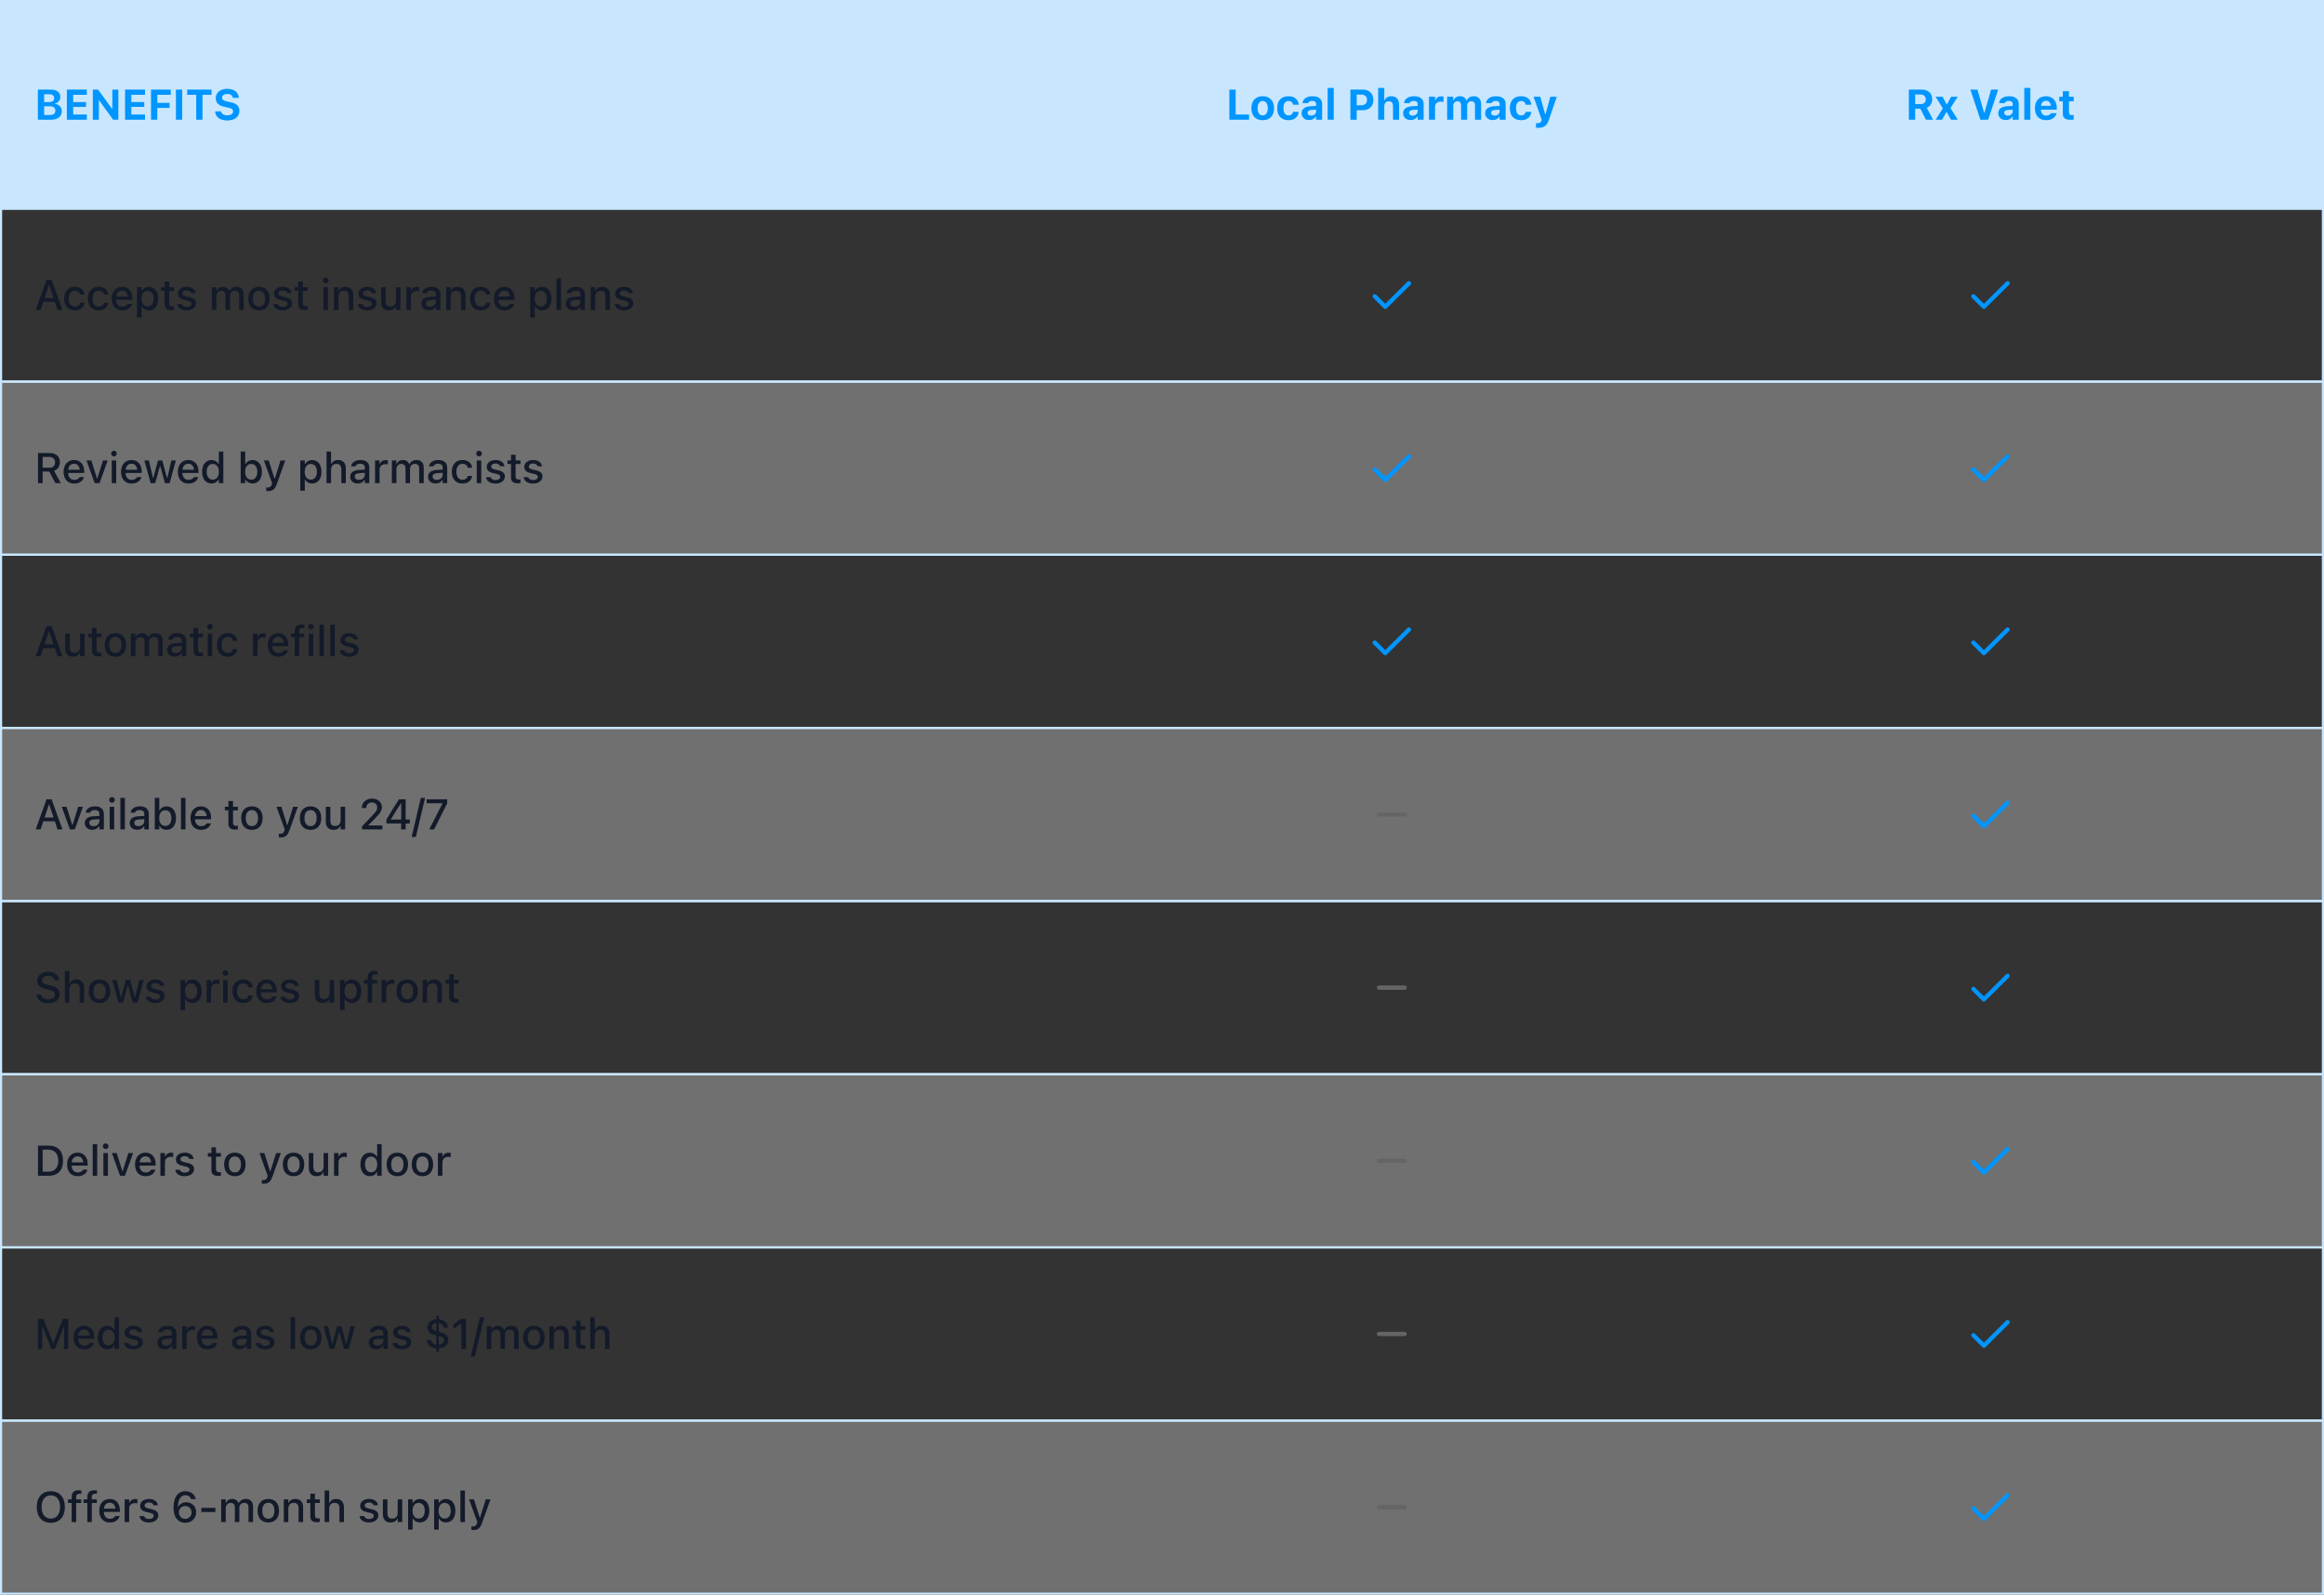 <svg width="1087" height="746" viewBox="0 0 1087 746" fill="none" xmlns="http://www.w3.org/2000/svg">
<rect x="0" y="0" width="1087" height="746" fill="#333333" stroke="none"/>
<mask id="path-1-inside-1_1_180" fill="white">
<path d="M0 0H1087V98H0V0Z"/>
</mask>
<path d="M0 0H1087V98H0V0Z" fill="#C8E7FF"/>
<path d="M17.709 56H24.037C27.045 56 28.91 54.447 28.91 51.977V51.957C28.91 50.15 27.553 48.754 25.688 48.607V48.432C27.133 48.217 28.236 46.918 28.236 45.434V45.414C28.236 43.246 26.605 41.908 23.871 41.908H17.709V56ZM23.119 44.096C24.525 44.096 25.336 44.779 25.336 45.922V45.941C25.336 47.103 24.467 47.768 22.875 47.768H20.658V44.096H23.119ZM23.217 49.711C24.955 49.711 25.902 50.414 25.902 51.723V51.742C25.902 53.08 24.984 53.803 23.285 53.803H20.658V49.711H23.217ZM31.276 56H40.612V53.568H34.225V50.004H40.251V47.738H34.225V44.34H40.612V41.908H31.276V56ZM43.418 56H46.24V46.986H46.396L52.919 56H55.361V41.908H52.539V50.883H52.382L45.879 41.908H43.418V56ZM58.489 56H67.825V53.568H61.438V50.004H67.463V47.738H61.438V44.34H67.825V41.908H58.489V56ZM70.63 56H73.579V50.453H79.312V48.119H73.579V44.34H79.859V41.908H70.63V56ZM82.283 56H85.232V41.908H82.283V56ZM91.768 56H94.718V44.34H98.946V41.908H87.54V44.34H91.768V56ZM106.293 56.361C109.808 56.361 111.976 54.594 111.976 51.801V51.791C111.976 49.594 110.677 48.402 107.699 47.787L106.205 47.484C104.545 47.143 103.861 46.596 103.861 45.678V45.668C103.861 44.613 104.828 43.949 106.283 43.94C107.767 43.94 108.744 44.643 108.91 45.648L108.929 45.766H111.703L111.693 45.639C111.507 43.285 109.574 41.547 106.283 41.547C103.158 41.547 100.912 43.275 100.912 45.893V45.902C100.912 48.041 102.171 49.408 105.101 50.004L106.586 50.307C108.334 50.668 109.027 51.185 109.027 52.113V52.123C109.027 53.207 107.943 53.959 106.371 53.959C104.72 53.959 103.578 53.246 103.47 52.191L103.461 52.094H100.619L100.629 52.25C100.795 54.75 102.923 56.361 106.293 56.361Z" fill="#0095FF"/>
<path d="M575.001 56H584.22V53.568H577.95V41.908H575.001V56ZM590.599 56.225C593.91 56.225 595.902 54.135 595.902 50.629V50.609C595.902 47.133 593.88 45.014 590.599 45.014C587.318 45.014 585.296 47.143 585.296 50.609V50.629C585.296 54.125 587.289 56.225 590.599 56.225ZM590.599 53.988C589.076 53.988 588.216 52.748 588.216 50.629V50.609C588.216 48.51 589.086 47.25 590.599 47.25C592.103 47.25 592.982 48.51 592.982 50.609V50.629C592.982 52.748 592.113 53.988 590.599 53.988ZM602.662 56.225C605.465 56.225 607.145 54.721 607.438 52.377L607.448 52.318H604.811L604.791 52.357C604.537 53.432 603.844 53.988 602.672 53.988C601.149 53.988 600.299 52.787 600.299 50.609V50.59C600.299 48.441 601.139 47.25 602.672 47.25C603.893 47.25 604.606 47.934 604.791 48.978L604.801 48.998H607.457V48.969C607.204 46.566 605.514 45.014 602.662 45.014C599.293 45.014 597.399 47.055 597.399 50.59V50.609C597.399 54.184 599.303 56.225 602.662 56.225ZM612.314 56.166C613.72 56.166 614.853 55.57 615.4 54.574H615.575V56H618.388V48.656C618.388 46.361 616.777 45.014 613.925 45.014C611.22 45.014 609.443 46.264 609.218 48.148L609.208 48.236H611.845L611.864 48.197C612.089 47.562 612.743 47.201 613.769 47.201C614.941 47.201 615.575 47.728 615.575 48.656V49.545L612.978 49.701C610.302 49.857 608.808 50.99 608.808 52.924V52.943C608.808 54.897 610.263 56.166 612.314 56.166ZM611.591 52.768V52.748C611.591 51.967 612.187 51.508 613.407 51.43L615.575 51.293V52.084C615.575 53.217 614.589 54.086 613.271 54.086C612.284 54.086 611.591 53.588 611.591 52.768ZM620.979 56H623.83V41.137H620.979V56ZM631.619 56H634.568V51.557H637.429C640.398 51.557 642.38 49.643 642.38 46.742V46.723C642.38 43.822 640.398 41.908 637.429 41.908H631.619V56ZM636.707 44.242C638.396 44.242 639.392 45.131 639.392 46.732V46.752C639.392 48.353 638.396 49.252 636.707 49.252H634.568V44.242H636.707ZM644.61 56H647.461V49.779C647.461 48.324 648.262 47.377 649.58 47.377C650.928 47.377 651.553 48.178 651.553 49.691V56H654.405V49.047C654.405 46.478 653.116 45.014 650.723 45.014C649.19 45.014 648.125 45.746 647.637 46.908H647.461V41.137H644.61V56ZM659.798 56.166C661.204 56.166 662.337 55.57 662.884 54.574H663.06V56H665.872V48.656C665.872 46.361 664.261 45.014 661.409 45.014C658.704 45.014 656.927 46.264 656.702 48.148L656.693 48.236H659.329L659.349 48.197C659.573 47.562 660.228 47.201 661.253 47.201C662.425 47.201 663.06 47.728 663.06 48.656V49.545L660.462 49.701C657.786 49.857 656.292 50.99 656.292 52.924V52.943C656.292 54.897 657.747 56.166 659.798 56.166ZM659.075 52.768V52.748C659.075 51.967 659.671 51.508 660.892 51.43L663.06 51.293V52.084C663.06 53.217 662.073 54.086 660.755 54.086C659.769 54.086 659.075 53.588 659.075 52.768ZM668.365 56H671.217V49.984C671.217 48.461 672.242 47.533 673.863 47.533C674.303 47.533 674.742 47.602 675.172 47.699V45.209C674.889 45.131 674.488 45.072 674.107 45.072C672.711 45.072 671.734 45.756 671.393 46.918H671.217V45.248H668.365V56ZM676.874 56H679.725V49.516C679.725 48.285 680.507 47.377 681.62 47.377C682.733 47.377 683.387 48.051 683.387 49.203V56H686.239V49.389C686.239 48.227 686.981 47.377 688.134 47.377C689.325 47.377 689.911 48.031 689.911 49.33V56H692.762V48.617C692.762 46.4 691.425 45.014 689.286 45.014C687.782 45.014 686.532 45.805 686.044 46.996H685.868C685.429 45.756 684.345 45.014 682.88 45.014C681.473 45.014 680.36 45.717 679.901 46.928H679.725V45.248H676.874V56ZM698.156 56.166C699.562 56.166 700.695 55.57 701.242 54.574H701.418V56H704.23V48.656C704.23 46.361 702.619 45.014 699.767 45.014C697.062 45.014 695.285 46.264 695.06 48.148L695.05 48.236H697.687L697.707 48.197C697.931 47.562 698.586 47.201 699.611 47.201C700.783 47.201 701.418 47.728 701.418 48.656V49.545L698.82 49.701C696.144 49.857 694.65 50.99 694.65 52.924V52.943C694.65 54.897 696.105 56.166 698.156 56.166ZM697.433 52.768V52.748C697.433 51.967 698.029 51.508 699.25 51.43L701.418 51.293V52.084C701.418 53.217 700.431 54.086 699.113 54.086C698.127 54.086 697.433 53.588 697.433 52.768ZM711.459 56.225C714.262 56.225 715.942 54.721 716.235 52.377L716.245 52.318H713.608L713.588 52.357C713.334 53.432 712.641 53.988 711.469 53.988C709.946 53.988 709.096 52.787 709.096 50.609V50.59C709.096 48.441 709.936 47.25 711.469 47.25C712.69 47.25 713.403 47.934 713.588 48.978L713.598 48.998H716.254V48.969C716 46.566 714.311 45.014 711.459 45.014C708.09 45.014 706.196 47.055 706.196 50.59V50.609C706.196 54.184 708.1 56.225 711.459 56.225ZM719.46 59.789C722.116 59.789 723.532 58.832 724.489 55.99L728.152 45.248H725.144L722.888 53.393H722.693L720.437 45.248H717.302L721.081 56L720.984 56.41C720.779 57.25 720.193 57.641 719.177 57.641C718.913 57.641 718.63 57.631 718.435 57.611V59.76C718.767 59.779 719.128 59.789 719.46 59.789Z" fill="#0095FF"/>
<path d="M892.831 56H895.78V50.844H898.193L900.82 56H904.159L901.191 50.404C902.802 49.77 903.739 48.217 903.739 46.41V46.391C903.739 43.617 901.904 41.908 898.7 41.908H892.831V56ZM895.78 48.695V44.213H898.339C899.814 44.213 900.722 45.092 900.722 46.449V46.469C900.722 47.855 899.853 48.695 898.378 48.695H895.78ZM905.354 56H908.361L910.363 52.445H910.539L912.551 56H915.705L912.297 50.56L915.686 45.248H912.58L910.676 48.812H910.5L908.596 45.248H905.324L908.723 50.678L905.354 56ZM926.287 56H929.92L934.617 41.908H931.296L928.191 52.719H928.015L924.9 41.908H921.589L926.287 56ZM938.145 56.166C939.551 56.166 940.684 55.57 941.231 54.574H941.407V56H944.219V48.656C944.219 46.361 942.608 45.014 939.756 45.014C937.051 45.014 935.274 46.264 935.049 48.148L935.039 48.236H937.676L937.696 48.197C937.92 47.562 938.575 47.201 939.6 47.201C940.772 47.201 941.407 47.728 941.407 48.656V49.545L938.809 49.701C936.133 49.857 934.639 50.99 934.639 52.924V52.943C934.639 54.897 936.094 56.166 938.145 56.166ZM937.422 52.768V52.748C937.422 51.967 938.018 51.508 939.239 51.43L941.407 51.293V52.084C941.407 53.217 940.42 54.086 939.102 54.086C938.116 54.086 937.422 53.588 937.422 52.768ZM946.81 56H949.661V41.137H946.81V56ZM957.037 56.225C960.182 56.225 961.568 54.408 961.9 53.06L961.92 52.963H959.264L959.234 53.022C959.039 53.432 958.346 54.096 957.096 54.096C955.582 54.096 954.635 53.07 954.605 51.303H962.008V50.414C962.008 47.162 960.055 45.014 956.92 45.014C953.785 45.014 951.783 47.211 951.783 50.629V50.639C951.783 54.086 953.766 56.225 957.037 56.225ZM956.969 47.152C958.209 47.152 959.098 47.953 959.273 49.516H954.635C954.811 47.992 955.729 47.152 956.969 47.152ZM968.505 56.039C969.052 56.039 969.579 55.98 969.93 55.912V53.793C969.657 53.822 969.462 53.842 969.091 53.842C968.124 53.842 967.714 53.412 967.714 52.445V47.397H969.93V45.248H967.714V42.68H964.833V45.248H963.173V47.397H964.833V53.1C964.833 55.19 965.888 56.039 968.505 56.039Z" fill="#0095FF"/>
<path d="M1087 97H0V99H1087V97Z" fill="#C8E7FF" mask="url(#path-1-inside-1_1_180)"/>
<path d="M16.684 145H18.979L20.258 141.191H25.648L26.918 145H29.223L24.135 130.908H21.771L16.684 145ZM22.865 133.379H23.031L25.062 139.434H20.844L22.865 133.379ZM35.007 145.205C37.634 145.205 39.147 143.789 39.528 141.729L39.548 141.641H37.516L37.497 141.689C37.155 142.832 36.335 143.438 35.007 143.438C33.259 143.438 32.175 142.012 32.175 139.668V139.648C32.175 137.363 33.239 135.957 35.007 135.957C36.413 135.957 37.272 136.738 37.507 137.783L37.516 137.812L39.548 137.803V137.754C39.255 135.693 37.663 134.189 34.997 134.189C31.901 134.189 30.016 136.289 30.016 139.648V139.668C30.016 143.096 31.911 145.205 35.007 145.205ZM46.113 145.205C48.74 145.205 50.254 143.789 50.634 141.729L50.654 141.641H48.623L48.603 141.689C48.261 142.832 47.441 143.438 46.113 143.438C44.365 143.438 43.281 142.012 43.281 139.668V139.648C43.281 137.363 44.345 135.957 46.113 135.957C47.519 135.957 48.379 136.738 48.613 137.783L48.623 137.812L50.654 137.803V137.754C50.361 135.693 48.769 134.189 46.103 134.189C43.007 134.189 41.123 136.289 41.123 139.648V139.668C41.123 143.096 43.017 145.205 46.113 145.205ZM57.209 145.205C59.924 145.205 61.389 143.643 61.741 142.246L61.76 142.158L59.719 142.168L59.68 142.246C59.426 142.793 58.616 143.467 57.258 143.467C55.51 143.467 54.397 142.285 54.358 140.254H61.877V139.512C61.877 136.328 60.061 134.189 57.102 134.189C54.143 134.189 52.229 136.406 52.229 139.717V139.727C52.229 143.086 54.104 145.205 57.209 145.205ZM57.112 135.928C58.547 135.928 59.612 136.846 59.778 138.74H54.387C54.573 136.914 55.666 135.928 57.112 135.928ZM64.097 148.535H66.216V143.32H66.372C66.939 144.463 68.179 145.176 69.634 145.176C72.329 145.176 74.028 143.066 74.028 139.707V139.688C74.028 136.348 72.31 134.209 69.634 134.209C68.15 134.209 66.987 134.902 66.372 136.064H66.216V134.395H64.097V148.535ZM69.038 143.369C67.271 143.369 66.177 141.973 66.177 139.707V139.688C66.177 137.422 67.271 136.025 69.038 136.025C70.806 136.025 71.87 137.402 71.87 139.688V139.707C71.87 141.982 70.806 143.369 69.038 143.369ZM80.281 145.068C80.691 145.068 81.082 145.02 81.424 144.961V143.271C81.131 143.301 80.945 143.311 80.623 143.311C79.578 143.311 79.148 142.842 79.148 141.699V136.064H81.424V134.395H79.148V131.719H76.99V134.395H75.33V136.064H76.99V142.207C76.99 144.248 77.947 145.068 80.281 145.068ZM87.296 145.205C89.815 145.205 91.69 143.867 91.69 141.904V141.885C91.69 140.352 90.714 139.482 88.673 139.004L86.993 138.623C85.802 138.34 85.313 137.93 85.313 137.266V137.246C85.313 136.396 86.153 135.82 87.315 135.82C88.507 135.82 89.259 136.377 89.464 137.119V137.139H91.485V137.129C91.3 135.4 89.747 134.189 87.325 134.189C84.923 134.189 83.204 135.518 83.204 137.363V137.373C83.204 138.926 84.132 139.834 86.134 140.293L87.823 140.684C89.053 140.967 89.552 141.416 89.552 142.08V142.1C89.552 142.969 88.643 143.564 87.335 143.564C86.075 143.564 85.303 143.027 85.04 142.227L85.03 142.217H82.911V142.227C83.116 144.004 84.737 145.205 87.296 145.205ZM99.088 145H101.207V138.486C101.207 137.1 102.155 136.006 103.434 136.006C104.684 136.006 105.475 136.768 105.475 137.979V145H107.584V138.291C107.584 137.012 108.473 136.006 109.821 136.006C111.207 136.006 111.871 136.729 111.871 138.193V145H113.981V137.686C113.981 135.479 112.731 134.189 110.592 134.189C109.118 134.189 107.897 134.941 107.36 136.084H107.194C106.725 134.941 105.7 134.189 104.254 134.189C102.868 134.189 101.832 134.863 101.364 136.025H101.207V134.395H99.088V145ZM121.132 145.205C124.238 145.205 126.142 143.125 126.142 139.707V139.688C126.142 136.27 124.228 134.189 121.132 134.189C118.027 134.189 116.113 136.279 116.113 139.688V139.707C116.113 143.125 118.017 145.205 121.132 145.205ZM121.132 143.438C119.306 143.438 118.28 142.061 118.28 139.707V139.688C118.28 137.334 119.306 135.957 121.132 135.957C122.948 135.957 123.984 137.334 123.984 139.688V139.707C123.984 142.051 122.948 143.438 121.132 143.438ZM132.229 145.205C134.748 145.205 136.623 143.867 136.623 141.904V141.885C136.623 140.352 135.646 139.482 133.605 139.004L131.926 138.623C130.734 138.34 130.246 137.93 130.246 137.266V137.246C130.246 136.396 131.086 135.82 132.248 135.82C133.439 135.82 134.191 136.377 134.396 137.119V137.139H136.418V137.129C136.232 135.4 134.68 134.189 132.258 134.189C129.855 134.189 128.137 135.518 128.137 137.363V137.373C128.137 138.926 129.064 139.834 131.066 140.293L132.756 140.684C133.986 140.967 134.484 141.416 134.484 142.08V142.1C134.484 142.969 133.576 143.564 132.268 143.564C131.008 143.564 130.236 143.027 129.973 142.227L129.963 142.217H127.844V142.227C128.049 144.004 129.67 145.205 132.229 145.205ZM142.778 145.068C143.188 145.068 143.579 145.02 143.921 144.961V143.271C143.628 143.301 143.442 143.311 143.12 143.311C142.075 143.311 141.645 142.842 141.645 141.699V136.064H143.921V134.395H141.645V131.719H139.487V134.395H137.827V136.064H139.487V142.207C139.487 144.248 140.444 145.068 142.778 145.068ZM152.364 132.5C153.086 132.5 153.692 131.904 153.692 131.182C153.692 130.449 153.086 129.854 152.364 129.854C151.631 129.854 151.036 130.449 151.036 131.182C151.036 131.904 151.631 132.5 152.364 132.5ZM151.299 145H153.409V134.395H151.299V145ZM156.195 145H158.314V138.779C158.314 137.07 159.28 136.006 160.833 136.006C162.386 136.006 163.118 136.875 163.118 138.633V145H165.228V138.135C165.228 135.605 163.919 134.189 161.546 134.189C160.003 134.189 158.988 134.873 158.47 136.006H158.314V134.395H156.195V145ZM171.744 145.205C174.264 145.205 176.139 143.867 176.139 141.904V141.885C176.139 140.352 175.162 139.482 173.121 139.004L171.441 138.623C170.25 138.34 169.762 137.93 169.762 137.266V137.246C169.762 136.396 170.602 135.82 171.764 135.82C172.955 135.82 173.707 136.377 173.912 137.119V137.139H175.934V137.129C175.748 135.4 174.195 134.189 171.773 134.189C169.371 134.189 167.652 135.518 167.652 137.363V137.373C167.652 138.926 168.58 139.834 170.582 140.293L172.271 140.684C173.502 140.967 174 141.416 174 142.08V142.1C174 142.969 173.092 143.564 171.783 143.564C170.523 143.564 169.752 143.027 169.488 142.227L169.479 142.217H167.359V142.227C167.564 144.004 169.186 145.205 171.744 145.205ZM181.903 145.205C183.446 145.205 184.52 144.541 185.028 143.398H185.194V145H187.304V134.395H185.194V140.615C185.194 142.324 184.286 143.389 182.587 143.389C181.034 143.389 180.389 142.52 180.389 140.762V134.395H178.27V141.26C178.27 143.77 179.511 145.205 181.903 145.205ZM190.06 145H192.179V138.662C192.179 137.129 193.283 136.133 194.904 136.133C195.304 136.133 195.666 136.182 196.046 136.26V134.307C195.832 134.258 195.461 134.209 195.119 134.209C193.703 134.209 192.716 134.873 192.336 135.996H192.179V134.395H190.06V145ZM200.6 145.176C202.006 145.176 203.12 144.57 203.745 143.496H203.911V145H206.01V137.744C206.01 135.518 204.506 134.189 201.84 134.189C199.428 134.189 197.758 135.352 197.504 137.09L197.495 137.158H199.536L199.545 137.119C199.799 136.367 200.571 135.938 201.743 135.938C203.178 135.938 203.911 136.582 203.911 137.744V138.682L201.039 138.848C198.51 139.004 197.084 140.107 197.084 142.002V142.021C197.084 143.945 198.579 145.176 200.6 145.176ZM199.194 141.934V141.914C199.194 140.957 199.858 140.43 201.323 140.342L203.911 140.176V141.084C203.911 142.451 202.748 143.486 201.166 143.486C200.024 143.486 199.194 142.91 199.194 141.934ZM208.698 145H210.818V138.779C210.818 137.07 211.784 136.006 213.337 136.006C214.89 136.006 215.622 136.875 215.622 138.633V145H217.732V138.135C217.732 135.605 216.423 134.189 214.05 134.189C212.507 134.189 211.491 134.873 210.974 136.006H210.818V134.395H208.698V145ZM224.854 145.205C227.48 145.205 228.994 143.789 229.375 141.729L229.395 141.641H227.363L227.344 141.689C227.002 142.832 226.182 143.438 224.854 143.438C223.105 143.438 222.021 142.012 222.021 139.668V139.648C222.021 137.363 223.086 135.957 224.854 135.957C226.26 135.957 227.119 136.738 227.354 137.783L227.363 137.812L229.395 137.803V137.754C229.102 135.693 227.51 134.189 224.844 134.189C221.748 134.189 219.863 136.289 219.863 139.648V139.668C219.863 143.096 221.758 145.205 224.854 145.205ZM235.95 145.205C238.665 145.205 240.13 143.643 240.481 142.246L240.501 142.158L238.46 142.168L238.421 142.246C238.167 142.793 237.356 143.467 235.999 143.467C234.251 143.467 233.137 142.285 233.098 140.254H240.618V139.512C240.618 136.328 238.802 134.189 235.843 134.189C232.884 134.189 230.97 136.406 230.97 139.717V139.727C230.97 143.086 232.845 145.205 235.95 145.205ZM235.852 135.928C237.288 135.928 238.352 136.846 238.518 138.74H233.128C233.313 136.914 234.407 135.928 235.852 135.928ZM248.006 148.535H250.125V143.32H250.282C250.848 144.463 252.088 145.176 253.543 145.176C256.239 145.176 257.938 143.066 257.938 139.707V139.688C257.938 136.348 256.219 134.209 253.543 134.209C252.059 134.209 250.897 134.902 250.282 136.064H250.125V134.395H248.006V148.535ZM252.948 143.369C251.18 143.369 250.086 141.973 250.086 139.707V139.688C250.086 137.422 251.18 136.025 252.948 136.025C254.715 136.025 255.78 137.402 255.78 139.688V139.707C255.78 141.982 254.715 143.369 252.948 143.369ZM260.284 145H262.404V130.234H260.284V145ZM268.168 145.176C269.574 145.176 270.688 144.57 271.312 143.496H271.479V145H273.578V137.744C273.578 135.518 272.074 134.189 269.408 134.189C266.996 134.189 265.326 135.352 265.072 137.09L265.062 137.158H267.104L267.113 137.119C267.367 136.367 268.139 135.938 269.311 135.938C270.746 135.938 271.479 136.582 271.479 137.744V138.682L268.607 138.848C266.078 139.004 264.652 140.107 264.652 142.002V142.021C264.652 143.945 266.146 145.176 268.168 145.176ZM266.762 141.934V141.914C266.762 140.957 267.426 140.43 268.891 140.342L271.479 140.176V141.084C271.479 142.451 270.316 143.486 268.734 143.486C267.592 143.486 266.762 142.91 266.762 141.934ZM276.266 145H278.386V138.779C278.386 137.07 279.352 136.006 280.905 136.006C282.458 136.006 283.19 136.875 283.19 138.633V145H285.3V138.135C285.3 135.605 283.991 134.189 281.618 134.189C280.075 134.189 279.059 134.873 278.542 136.006H278.386V134.395H276.266V145ZM291.816 145.205C294.336 145.205 296.211 143.867 296.211 141.904V141.885C296.211 140.352 295.234 139.482 293.193 139.004L291.513 138.623C290.322 138.34 289.834 137.93 289.834 137.266V137.246C289.834 136.396 290.673 135.82 291.836 135.82C293.027 135.82 293.779 136.377 293.984 137.119V137.139H296.005V137.129C295.82 135.4 294.267 134.189 291.845 134.189C289.443 134.189 287.724 135.518 287.724 137.363V137.373C287.724 138.926 288.652 139.834 290.654 140.293L292.343 140.684C293.574 140.967 294.072 141.416 294.072 142.08V142.1C294.072 142.969 293.164 143.564 291.855 143.564C290.595 143.564 289.824 143.027 289.56 142.227L289.55 142.217H287.431V142.227C287.636 144.004 289.257 145.205 291.816 145.205Z" fill="#131A29"/>
<path d="M643 138.611L647.923 143.5L659 132.5" stroke="#0095FF" stroke-width="2" stroke-linecap="round" stroke-linejoin="round"/>
<path d="M923 138.611L927.923 143.5L939 132.5" stroke="#0095FF" stroke-width="2" stroke-linecap="round" stroke-linejoin="round"/>
<rect x="0.5" y="97.5" width="1086" height="81" stroke="#C8E7FF"/>
<rect x="0.5" y="178.5" width="1086" height="81" fill="white" fill-opacity="0.3"/>
<path d="M17.768 226H19.955V220.58H23.041L25.912 226H28.441L25.277 220.238C26.996 219.662 28.012 218.119 28.012 216.225V216.205C28.012 213.588 26.215 211.908 23.324 211.908H17.768V226ZM19.955 218.803V213.744H23.041C24.73 213.744 25.766 214.701 25.766 216.264V216.283C25.766 217.885 24.789 218.803 23.109 218.803H19.955ZM34.723 226.205C37.438 226.205 38.903 224.643 39.255 223.246L39.274 223.158L37.233 223.168L37.194 223.246C36.94 223.793 36.13 224.467 34.772 224.467C33.024 224.467 31.911 223.285 31.872 221.254H39.391V220.512C39.391 217.328 37.575 215.189 34.616 215.189C31.657 215.189 29.743 217.406 29.743 220.717V220.727C29.743 224.086 31.618 226.205 34.723 226.205ZM34.626 216.928C36.061 216.928 37.126 217.846 37.292 219.74H31.901C32.087 217.914 33.181 216.928 34.626 216.928ZM44.297 226H46.552L50.38 215.395H48.154L45.517 223.852H45.351L42.705 215.395H40.459L44.297 226ZM53.313 213.5C54.035 213.5 54.641 212.904 54.641 212.182C54.641 211.449 54.035 210.854 53.313 210.854C52.581 210.854 51.985 211.449 51.985 212.182C51.985 212.904 52.581 213.5 53.313 213.5ZM52.248 226H54.358V215.395H52.248V226ZM61.597 226.205C64.312 226.205 65.777 224.643 66.128 223.246L66.148 223.158L64.107 223.168L64.068 223.246C63.814 223.793 63.003 224.467 61.646 224.467C59.898 224.467 58.784 223.285 58.745 221.254H66.265V220.512C66.265 217.328 64.448 215.189 61.489 215.189C58.531 215.189 56.616 217.406 56.616 220.717V220.727C56.616 224.086 58.491 226.205 61.597 226.205ZM61.499 216.928C62.935 216.928 63.999 217.846 64.165 219.74H58.775C58.96 217.914 60.054 216.928 61.499 216.928ZM70.447 226H72.606L74.793 218.09H74.959L77.156 226H79.334L82.254 215.395H80.154L78.26 223.578H78.094L75.906 215.395H73.894L71.707 223.578H71.551L69.647 215.395H67.518L70.447 226ZM88.165 226.205C90.88 226.205 92.344 224.643 92.696 223.246L92.716 223.158L90.675 223.168L90.635 223.246C90.382 223.793 89.571 224.467 88.214 224.467C86.466 224.467 85.352 223.285 85.313 221.254H92.833V220.512C92.833 217.328 91.016 215.189 88.057 215.189C85.098 215.189 83.184 217.406 83.184 220.717V220.727C83.184 224.086 85.059 226.205 88.165 226.205ZM88.067 216.928C89.503 216.928 90.567 217.846 90.733 219.74H85.343C85.528 217.914 86.622 216.928 88.067 216.928ZM98.919 226.176C100.404 226.176 101.566 225.492 102.181 224.33H102.347V226H104.457V211.234H102.347V217.074H102.181C101.615 215.932 100.375 215.209 98.919 215.209C96.224 215.209 94.525 217.328 94.525 220.688V220.707C94.525 224.037 96.254 226.176 98.919 226.176ZM99.525 224.369C97.748 224.369 96.683 222.982 96.683 220.707V220.688C96.683 218.412 97.748 217.025 99.525 217.025C101.283 217.025 102.377 218.422 102.377 220.688V220.707C102.377 222.973 101.293 224.369 99.525 224.369ZM118.114 226.176C120.79 226.176 122.509 224.037 122.509 220.707V220.688C122.509 217.328 120.81 215.209 118.114 215.209C116.659 215.209 115.419 215.932 114.853 217.074H114.696V211.234H112.577V226H114.696V224.33H114.853C115.468 225.492 116.63 226.176 118.114 226.176ZM117.519 224.369C115.751 224.369 114.657 222.973 114.657 220.707V220.688C114.657 218.422 115.751 217.025 117.519 217.025C119.286 217.025 120.351 218.412 120.351 220.688V220.707C120.351 222.982 119.286 224.369 117.519 224.369ZM125.363 229.73C127.512 229.73 128.586 228.939 129.484 226.41L133.43 215.395H131.203L128.557 223.871H128.371L125.715 215.395H123.43L127.277 226.01L127.121 226.557C126.809 227.631 126.213 228.051 125.227 228.051C124.982 228.051 124.719 228.041 124.514 228.012V229.682C124.787 229.711 125.1 229.73 125.363 229.73ZM140.447 229.535H142.566V224.32H142.722C143.289 225.463 144.529 226.176 145.984 226.176C148.679 226.176 150.379 224.066 150.379 220.707V220.688C150.379 217.348 148.66 215.209 145.984 215.209C144.5 215.209 143.338 215.902 142.722 217.064H142.566V215.395H140.447V229.535ZM145.388 224.369C143.621 224.369 142.527 222.973 142.527 220.707V220.688C142.527 218.422 143.621 217.025 145.388 217.025C147.156 217.025 148.22 218.402 148.22 220.688V220.707C148.22 222.982 147.156 224.369 145.388 224.369ZM152.725 226H154.844V219.779C154.844 218.07 155.811 217.006 157.364 217.006C158.916 217.006 159.649 217.875 159.649 219.633V226H161.758V219.135C161.758 216.605 160.45 215.189 158.077 215.189C156.534 215.189 155.518 215.873 155 217.006H154.844V211.234H152.725V226ZM167.327 226.176C168.734 226.176 169.847 225.57 170.472 224.496H170.638V226H172.738V218.744C172.738 216.518 171.234 215.189 168.568 215.189C166.155 215.189 164.486 216.352 164.232 218.09L164.222 218.158H166.263L166.273 218.119C166.527 217.367 167.298 216.938 168.47 216.938C169.905 216.938 170.638 217.582 170.638 218.744V219.682L167.767 219.848C165.238 220.004 163.812 221.107 163.812 223.002V223.021C163.812 224.945 165.306 226.176 167.327 226.176ZM165.921 222.934V222.914C165.921 221.957 166.585 221.43 168.05 221.342L170.638 221.176V222.084C170.638 223.451 169.476 224.486 167.894 224.486C166.751 224.486 165.921 223.91 165.921 222.934ZM175.426 226H177.545V219.662C177.545 218.129 178.648 217.133 180.27 217.133C180.67 217.133 181.031 217.182 181.412 217.26V215.307C181.197 215.258 180.826 215.209 180.484 215.209C179.068 215.209 178.082 215.873 177.701 216.996H177.545V215.395H175.426V226ZM183.29 226H185.409V219.486C185.409 218.1 186.356 217.006 187.636 217.006C188.886 217.006 189.677 217.768 189.677 218.979V226H191.786V219.291C191.786 218.012 192.675 217.006 194.022 217.006C195.409 217.006 196.073 217.729 196.073 219.193V226H198.182V218.686C198.182 216.479 196.932 215.189 194.794 215.189C193.319 215.189 192.098 215.941 191.561 217.084H191.395C190.927 215.941 189.901 215.189 188.456 215.189C187.069 215.189 186.034 215.863 185.565 217.025H185.409V215.395H183.29V226ZM203.752 226.176C205.158 226.176 206.271 225.57 206.896 224.496H207.062V226H209.162V218.744C209.162 216.518 207.658 215.189 204.992 215.189C202.58 215.189 200.91 216.352 200.656 218.09L200.646 218.158H202.687L202.697 218.119C202.951 217.367 203.722 216.938 204.894 216.938C206.33 216.938 207.062 217.582 207.062 218.744V219.682L204.191 219.848C201.662 220.004 200.236 221.107 200.236 223.002V223.021C200.236 224.945 201.73 226.176 203.752 226.176ZM202.345 222.934V222.914C202.345 221.957 203.009 221.43 204.474 221.342L207.062 221.176V222.084C207.062 223.451 205.9 224.486 204.318 224.486C203.175 224.486 202.345 223.91 202.345 222.934ZM216.313 226.205C218.94 226.205 220.454 224.789 220.834 222.729L220.854 222.641H218.823L218.803 222.689C218.461 223.832 217.641 224.438 216.313 224.438C214.565 224.438 213.481 223.012 213.481 220.668V220.648C213.481 218.363 214.545 216.957 216.313 216.957C217.719 216.957 218.579 217.738 218.813 218.783L218.823 218.812L220.854 218.803V218.754C220.561 216.693 218.969 215.189 216.303 215.189C213.207 215.189 211.323 217.289 211.323 220.648V220.668C211.323 224.096 213.217 226.205 216.313 226.205ZM224.06 213.5C224.782 213.5 225.388 212.904 225.388 212.182C225.388 211.449 224.782 210.854 224.06 210.854C223.327 210.854 222.732 211.449 222.732 212.182C222.732 212.904 223.327 213.5 224.06 213.5ZM222.995 226H225.105V215.395H222.995V226ZM231.748 226.205C234.268 226.205 236.143 224.867 236.143 222.904V222.885C236.143 221.352 235.166 220.482 233.125 220.004L231.445 219.623C230.254 219.34 229.766 218.93 229.766 218.266V218.246C229.766 217.396 230.605 216.82 231.768 216.82C232.959 216.82 233.711 217.377 233.916 218.119V218.139H235.938V218.129C235.752 216.4 234.199 215.189 231.777 215.189C229.375 215.189 227.656 216.518 227.656 218.363V218.373C227.656 219.926 228.584 220.834 230.586 221.293L232.275 221.684C233.506 221.967 234.004 222.416 234.004 223.08V223.1C234.004 223.969 233.096 224.564 231.787 224.564C230.527 224.564 229.756 224.027 229.492 223.227L229.482 223.217H227.363V223.227C227.568 225.004 229.189 226.205 231.748 226.205ZM242.298 226.068C242.708 226.068 243.098 226.02 243.44 225.961V224.271C243.147 224.301 242.962 224.311 242.639 224.311C241.595 224.311 241.165 223.842 241.165 222.699V217.064H243.44V215.395H241.165V212.719H239.007V215.395H237.346V217.064H239.007V223.207C239.007 225.248 239.964 226.068 242.298 226.068ZM249.312 226.205C251.832 226.205 253.707 224.867 253.707 222.904V222.885C253.707 221.352 252.73 220.482 250.689 220.004L249.009 219.623C247.818 219.34 247.33 218.93 247.33 218.266V218.246C247.33 217.396 248.17 216.82 249.332 216.82C250.523 216.82 251.275 217.377 251.48 218.119V218.139H253.502V218.129C253.316 216.4 251.763 215.189 249.341 215.189C246.939 215.189 245.22 216.518 245.22 218.363V218.373C245.22 219.926 246.148 220.834 248.15 221.293L249.839 221.684C251.07 221.967 251.568 222.416 251.568 223.08V223.1C251.568 223.969 250.66 224.564 249.351 224.564C248.091 224.564 247.32 224.027 247.056 223.227L247.046 223.217H244.927V223.227C245.132 225.004 246.754 226.205 249.312 226.205Z" fill="#131A29"/>
<path d="M643 219.611L647.923 224.5L659 213.5" stroke="#0095FF" stroke-width="2" stroke-linecap="round" stroke-linejoin="round"/>
<path d="M923 219.611L927.923 224.5L939 213.5" stroke="#0095FF" stroke-width="2" stroke-linecap="round" stroke-linejoin="round"/>
<rect x="0.5" y="178.5" width="1086" height="81" stroke="#C8E7FF"/>
<path d="M16.684 307H18.979L20.258 303.191H25.648L26.918 307H29.223L24.135 292.908H21.771L16.684 307ZM22.865 295.379H23.031L25.062 301.434H20.844L22.865 295.379ZM34.138 307.205C35.681 307.205 36.755 306.541 37.263 305.398H37.428V307H39.538V296.395H37.428V302.615C37.428 304.324 36.52 305.389 34.821 305.389C33.268 305.389 32.624 304.52 32.624 302.762V296.395H30.505V303.26C30.505 305.77 31.745 307.205 34.138 307.205ZM46.298 307.068C46.709 307.068 47.099 307.02 47.441 306.961V305.271C47.148 305.301 46.962 305.311 46.64 305.311C45.595 305.311 45.166 304.842 45.166 303.699V298.064H47.441V296.395H45.166V293.719H43.007V296.395H41.347V298.064H43.007V304.207C43.007 306.248 43.965 307.068 46.298 307.068ZM53.987 307.205C57.092 307.205 58.996 305.125 58.996 301.707V301.688C58.996 298.27 57.082 296.189 53.987 296.189C50.881 296.189 48.967 298.279 48.967 301.688V301.707C48.967 305.125 50.871 307.205 53.987 307.205ZM53.987 305.438C52.16 305.438 51.135 304.061 51.135 301.707V301.688C51.135 299.334 52.16 297.957 53.987 297.957C55.803 297.957 56.838 299.334 56.838 301.688V301.707C56.838 304.051 55.803 305.438 53.987 305.438ZM61.226 307H63.345V300.486C63.345 299.1 64.292 298.006 65.572 298.006C66.822 298.006 67.612 298.768 67.612 299.979V307H69.722V300.291C69.722 299.012 70.611 298.006 71.958 298.006C73.345 298.006 74.009 298.729 74.009 300.193V307H76.118V299.686C76.118 297.479 74.868 296.189 72.73 296.189C71.255 296.189 70.034 296.941 69.497 298.084H69.331C68.862 296.941 67.837 296.189 66.392 296.189C65.005 296.189 63.97 296.863 63.501 298.025H63.345V296.395H61.226V307ZM81.688 307.176C83.094 307.176 84.207 306.57 84.832 305.496H84.998V307H87.098V299.744C87.098 297.518 85.594 296.189 82.928 296.189C80.516 296.189 78.846 297.352 78.592 299.09L78.582 299.158H80.623L80.633 299.119C80.887 298.367 81.658 297.938 82.83 297.938C84.266 297.938 84.998 298.582 84.998 299.744V300.682L82.127 300.848C79.598 301.004 78.172 302.107 78.172 304.002V304.021C78.172 305.945 79.666 307.176 81.688 307.176ZM80.281 303.934V303.914C80.281 302.957 80.945 302.43 82.41 302.342L84.998 302.176V303.084C84.998 304.451 83.836 305.486 82.254 305.486C81.111 305.486 80.281 304.91 80.281 303.934ZM93.79 307.068C94.2 307.068 94.591 307.02 94.932 306.961V305.271C94.639 305.301 94.454 305.311 94.132 305.311C93.087 305.311 92.657 304.842 92.657 303.699V298.064H94.932V296.395H92.657V293.719H90.499V296.395H88.839V298.064H90.499V304.207C90.499 306.248 91.456 307.068 93.79 307.068ZM98.207 294.5C98.929 294.5 99.535 293.904 99.535 293.182C99.535 292.449 98.929 291.854 98.207 291.854C97.474 291.854 96.879 292.449 96.879 293.182C96.879 293.904 97.474 294.5 98.207 294.5ZM97.142 307H99.252V296.395H97.142V307ZM106.5 307.205C109.127 307.205 110.641 305.789 111.022 303.729L111.041 303.641H109.01L108.991 303.689C108.649 304.832 107.829 305.438 106.5 305.438C104.752 305.438 103.668 304.012 103.668 301.668V301.648C103.668 299.363 104.733 297.957 106.5 297.957C107.907 297.957 108.766 298.738 109 299.783L109.01 299.812L111.041 299.803V299.754C110.748 297.693 109.157 296.189 106.491 296.189C103.395 296.189 101.51 298.289 101.51 301.648V301.668C101.51 305.096 103.405 307.205 106.5 307.205ZM118.312 307H120.432V300.662C120.432 299.129 121.535 298.133 123.156 298.133C123.557 298.133 123.918 298.182 124.299 298.26V296.307C124.084 296.258 123.713 296.209 123.371 296.209C121.955 296.209 120.969 296.873 120.588 297.996H120.432V296.395H118.312V307ZM130.2 307.205C132.915 307.205 134.38 305.643 134.731 304.246L134.751 304.158L132.71 304.168L132.671 304.246C132.417 304.793 131.606 305.467 130.249 305.467C128.501 305.467 127.387 304.285 127.348 302.254H134.868V301.512C134.868 298.328 133.052 296.189 130.093 296.189C127.134 296.189 125.22 298.406 125.22 301.717V301.727C125.22 305.086 127.095 307.205 130.2 307.205ZM130.102 297.928C131.538 297.928 132.602 298.846 132.768 300.74H127.378C127.563 298.914 128.657 297.928 130.102 297.928ZM137.839 307H139.949V298.064H142.283V296.395H139.929V295.379C139.929 294.305 140.388 293.738 141.56 293.738C141.892 293.738 142.175 293.758 142.371 293.787V292.234C142.009 292.176 141.599 292.137 141.121 292.137C138.914 292.137 137.839 293.172 137.839 295.281V296.395H136.091V298.064H137.839V307ZM145.469 294.5C146.192 294.5 146.797 293.904 146.797 293.182C146.797 292.449 146.192 291.854 145.469 291.854C144.737 291.854 144.141 292.449 144.141 293.182C144.141 293.904 144.737 294.5 145.469 294.5ZM144.405 307H146.514V296.395H144.405V307ZM149.398 307H151.517V292.234H149.398V307ZM154.469 307H156.588V292.234H154.469V307ZM163.3 307.205C165.819 307.205 167.694 305.867 167.694 303.904V303.885C167.694 302.352 166.718 301.482 164.677 301.004L162.997 300.623C161.805 300.34 161.317 299.93 161.317 299.266V299.246C161.317 298.396 162.157 297.82 163.319 297.82C164.511 297.82 165.262 298.377 165.468 299.119V299.139H167.489V299.129C167.304 297.4 165.751 296.189 163.329 296.189C160.927 296.189 159.208 297.518 159.208 299.363V299.373C159.208 300.926 160.136 301.834 162.137 302.293L163.827 302.684C165.057 302.967 165.555 303.416 165.555 304.08V304.1C165.555 304.969 164.647 305.564 163.339 305.564C162.079 305.564 161.307 305.027 161.044 304.227L161.034 304.217H158.915V304.227C159.12 306.004 160.741 307.205 163.3 307.205Z" fill="#131A29"/>
<path d="M643 300.611L647.923 305.5L659 294.5" stroke="#0095FF" stroke-width="2" stroke-linecap="round" stroke-linejoin="round"/>
<path d="M923 300.611L927.923 305.5L939 294.5" stroke="#0095FF" stroke-width="2" stroke-linecap="round" stroke-linejoin="round"/>
<rect x="0.5" y="259.5" width="1086" height="81" stroke="#C8E7FF"/>
<rect x="0.5" y="340.5" width="1086" height="81" fill="white" fill-opacity="0.3"/>
<path d="M16.684 388H18.979L20.258 384.191H25.648L26.918 388H29.223L24.135 373.908H21.771L16.684 388ZM22.865 376.379H23.031L25.062 382.434H20.844L22.865 376.379ZM32.721 388H34.977L38.806 377.395H36.579L33.942 385.852H33.776L31.13 377.395H28.884L32.721 388ZM43.173 388.176C44.58 388.176 45.693 387.57 46.318 386.496H46.484V388H48.584V380.744C48.584 378.518 47.08 377.189 44.414 377.189C42.002 377.189 40.332 378.352 40.078 380.09L40.068 380.158H42.109L42.119 380.119C42.373 379.367 43.144 378.938 44.316 378.938C45.752 378.938 46.484 379.582 46.484 380.744V381.682L43.613 381.848C41.084 382.004 39.658 383.107 39.658 385.002V385.021C39.658 386.945 41.152 388.176 43.173 388.176ZM41.767 384.934V384.914C41.767 383.957 42.431 383.43 43.896 383.342L46.484 383.176V384.084C46.484 385.451 45.322 386.486 43.74 386.486C42.597 386.486 41.767 385.91 41.767 384.934ZM52.375 375.5C53.098 375.5 53.703 374.904 53.703 374.182C53.703 373.449 53.098 372.854 52.375 372.854C51.643 372.854 51.047 373.449 51.047 374.182C51.047 374.904 51.643 375.5 52.375 375.5ZM51.311 388H53.42V377.395H51.311V388ZM56.304 388H58.423V373.234H56.304V388ZM64.188 388.176C65.594 388.176 66.707 387.57 67.332 386.496H67.498V388H69.598V380.744C69.598 378.518 68.094 377.189 65.428 377.189C63.016 377.189 61.346 378.352 61.092 380.09L61.082 380.158H63.123L63.133 380.119C63.387 379.367 64.158 378.938 65.33 378.938C66.766 378.938 67.498 379.582 67.498 380.744V381.682L64.627 381.848C62.098 382.004 60.672 383.107 60.672 385.002V385.021C60.672 386.945 62.166 388.176 64.188 388.176ZM62.781 384.934V384.914C62.781 383.957 63.445 383.43 64.91 383.342L67.498 383.176V384.084C67.498 385.451 66.336 386.486 64.754 386.486C63.611 386.486 62.781 385.91 62.781 384.934ZM77.921 388.176C80.597 388.176 82.315 386.037 82.315 382.707V382.688C82.315 379.328 80.616 377.209 77.921 377.209C76.466 377.209 75.225 377.932 74.659 379.074H74.503V373.234H72.384V388H74.503V386.33H74.659C75.274 387.492 76.436 388.176 77.921 388.176ZM77.325 386.369C75.557 386.369 74.464 384.973 74.464 382.707V382.688C74.464 380.422 75.557 379.025 77.325 379.025C79.093 379.025 80.157 380.412 80.157 382.688V382.707C80.157 384.982 79.093 386.369 77.325 386.369ZM84.642 388H86.761V373.234H84.642V388ZM94.069 388.205C96.784 388.205 98.248 386.643 98.6 385.246L98.62 385.158L96.579 385.168L96.54 385.246C96.285 385.793 95.475 386.467 94.118 386.467C92.37 386.467 91.256 385.285 91.217 383.254H98.737V382.512C98.737 379.328 96.92 377.189 93.961 377.189C91.002 377.189 89.088 379.406 89.088 382.717V382.727C89.088 386.086 90.963 388.205 94.069 388.205ZM93.971 378.928C95.407 378.928 96.471 379.846 96.637 381.74H91.246C91.432 379.914 92.526 378.928 93.971 378.928ZM110.129 388.068C110.539 388.068 110.93 388.02 111.271 387.961V386.271C110.979 386.301 110.793 386.311 110.471 386.311C109.426 386.311 108.996 385.842 108.996 384.699V379.064H111.271V377.395H108.996V374.719H106.838V377.395H105.178V379.064H106.838V385.207C106.838 387.248 107.795 388.068 110.129 388.068ZM117.817 388.205C120.923 388.205 122.827 386.125 122.827 382.707V382.688C122.827 379.27 120.913 377.189 117.817 377.189C114.712 377.189 112.798 379.279 112.798 382.688V382.707C112.798 386.125 114.702 388.205 117.817 388.205ZM117.817 386.438C115.991 386.438 114.966 385.061 114.966 382.707V382.688C114.966 380.334 115.991 378.957 117.817 378.957C119.634 378.957 120.669 380.334 120.669 382.688V382.707C120.669 385.051 119.634 386.438 117.817 386.438ZM131.26 391.73C133.409 391.73 134.483 390.939 135.381 388.41L139.327 377.395H137.1L134.454 385.871H134.268L131.612 377.395H129.327L133.174 388.01L133.018 388.557C132.705 389.631 132.11 390.051 131.123 390.051C130.879 390.051 130.616 390.041 130.411 390.012V391.682C130.684 391.711 130.996 391.73 131.26 391.73ZM145.257 388.205C148.363 388.205 150.267 386.125 150.267 382.707V382.688C150.267 379.27 148.353 377.189 145.257 377.189C142.152 377.189 140.238 379.279 140.238 382.688V382.707C140.238 386.125 142.142 388.205 145.257 388.205ZM145.257 386.438C143.431 386.438 142.405 385.061 142.405 382.707V382.688C142.405 380.334 143.431 378.957 145.257 378.957C147.073 378.957 148.109 380.334 148.109 382.688V382.707C148.109 385.051 147.073 386.438 145.257 386.438ZM156.031 388.205C157.574 388.205 158.648 387.541 159.156 386.398H159.322V388H161.432V377.395H159.322V383.615C159.322 385.324 158.414 386.389 156.715 386.389C155.162 386.389 154.518 385.52 154.518 383.762V377.395H152.398V384.26C152.398 386.77 153.639 388.205 156.031 388.205ZM169.357 388H178.849V386.135H172.336V385.939L175.324 382.961C177.882 380.422 178.625 379.191 178.625 377.59V377.561C178.625 375.236 176.691 373.566 174.064 373.566C171.232 373.566 169.24 375.383 169.23 377.961L169.25 377.98H171.3L171.31 377.951C171.31 376.408 172.365 375.373 173.947 375.373C175.49 375.373 176.437 376.389 176.437 377.766V377.795C176.437 378.938 175.9 379.66 174.035 381.604L169.357 386.516V388ZM187.631 388H189.741V385.197H191.684V383.342H189.741V373.908H186.625C184.682 376.828 182.612 380.158 180.756 383.342V385.197H187.631V388ZM182.856 383.381V383.244C184.301 380.773 186.02 378.029 187.534 375.754H187.661V383.381H182.856ZM198.825 373.234H196.833L192.527 391.535H194.519L198.825 373.234ZM200.732 388H203.027L209.16 375.803V373.908H199.561V375.754H206.943V375.91L200.732 388Z" fill="#131A29"/>
<path d="M645 381H657" stroke="#656565" stroke-width="2" stroke-linecap="round" stroke-linejoin="round"/>
<path d="M923 381.611L927.923 386.5L939 375.5" stroke="#0095FF" stroke-width="2" stroke-linecap="round" stroke-linejoin="round"/>
<rect x="0.5" y="340.5" width="1086" height="81" stroke="#C8E7FF"/>
<path d="M22.533 469.342C25.814 469.342 27.914 467.662 27.914 464.967V464.957C27.914 462.867 26.703 461.676 23.744 461.041L22.211 460.699C20.385 460.309 19.643 459.625 19.643 458.58V458.57C19.643 457.242 20.863 456.471 22.514 456.471C24.223 456.461 25.326 457.301 25.512 458.453L25.531 458.58H27.65L27.641 458.443C27.484 456.256 25.531 454.566 22.543 454.566C19.555 454.566 17.445 456.246 17.436 458.678V458.688C17.436 460.768 18.666 462.096 21.527 462.701L23.07 463.033C24.936 463.434 25.697 464.137 25.697 465.221V465.23C25.697 466.539 24.418 467.438 22.621 467.438C20.736 467.438 19.379 466.617 19.262 465.338L19.252 465.23H17.104L17.113 465.357C17.309 467.73 19.35 469.342 22.533 469.342ZM30.348 469H32.468V462.779C32.468 461.07 33.434 460.006 34.987 460.006C36.54 460.006 37.272 460.875 37.272 462.633V469H39.382V462.135C39.382 459.605 38.073 458.189 35.7 458.189C34.157 458.189 33.141 458.873 32.624 460.006H32.468V454.234H30.348V469ZM46.533 469.205C49.638 469.205 51.543 467.125 51.543 463.707V463.688C51.543 460.27 49.629 458.189 46.533 458.189C43.427 458.189 41.513 460.279 41.513 463.688V463.707C41.513 467.125 43.418 469.205 46.533 469.205ZM46.533 467.438C44.707 467.438 43.681 466.061 43.681 463.707V463.688C43.681 461.334 44.707 459.957 46.533 459.957C48.349 459.957 49.384 461.334 49.384 463.688V463.707C49.384 466.051 48.349 467.438 46.533 467.438ZM55.403 469H57.561L59.748 461.09H59.914L62.112 469H64.29L67.209 458.395H65.11L63.215 466.578H63.049L60.862 458.395H58.85L56.663 466.578H56.506L54.602 458.395H52.473L55.403 469ZM72.642 469.205C75.161 469.205 77.036 467.867 77.036 465.904V465.885C77.036 464.352 76.06 463.482 74.019 463.004L72.339 462.623C71.148 462.34 70.659 461.93 70.659 461.266V461.246C70.659 460.396 71.499 459.82 72.661 459.82C73.853 459.82 74.605 460.377 74.81 461.119V461.139H76.831V461.129C76.646 459.4 75.093 458.189 72.671 458.189C70.269 458.189 68.55 459.518 68.55 461.363V461.373C68.55 462.926 69.478 463.834 71.48 464.293L73.169 464.684C74.4 464.967 74.898 465.416 74.898 466.08V466.1C74.898 466.969 73.99 467.564 72.681 467.564C71.421 467.564 70.65 467.027 70.386 466.227L70.376 466.217H68.257V466.227C68.462 468.004 70.083 469.205 72.642 469.205ZM84.434 472.535H86.553V467.32H86.71C87.276 468.463 88.516 469.176 89.972 469.176C92.667 469.176 94.366 467.066 94.366 463.707V463.688C94.366 460.348 92.647 458.209 89.972 458.209C88.487 458.209 87.325 458.902 86.71 460.064H86.553V458.395H84.434V472.535ZM89.376 467.369C87.608 467.369 86.514 465.973 86.514 463.707V463.688C86.514 461.422 87.608 460.025 89.376 460.025C91.143 460.025 92.208 461.402 92.208 463.688V463.707C92.208 465.982 91.143 467.369 89.376 467.369ZM96.615 469H98.734V462.662C98.734 461.129 99.838 460.133 101.459 460.133C101.859 460.133 102.22 460.182 102.601 460.26V458.307C102.386 458.258 102.015 458.209 101.673 458.209C100.257 458.209 99.271 458.873 98.89 459.996H98.734V458.395H96.615V469ZM105.426 456.5C106.149 456.5 106.754 455.904 106.754 455.182C106.754 454.449 106.149 453.854 105.426 453.854C104.694 453.854 104.098 454.449 104.098 455.182C104.098 455.904 104.694 456.5 105.426 456.5ZM104.362 469H106.471V458.395H104.362V469ZM113.72 469.205C116.347 469.205 117.861 467.789 118.241 465.729L118.261 465.641H116.23L116.21 465.689C115.868 466.832 115.048 467.438 113.72 467.438C111.972 467.438 110.888 466.012 110.888 463.668V463.648C110.888 461.363 111.952 459.957 113.72 459.957C115.126 459.957 115.986 460.738 116.22 461.783L116.23 461.812L118.261 461.803V461.754C117.968 459.693 116.376 458.189 113.71 458.189C110.614 458.189 108.73 460.289 108.73 463.648V463.668C108.73 467.096 110.624 469.205 113.72 469.205ZM124.816 469.205C127.531 469.205 128.996 467.643 129.348 466.246L129.367 466.158L127.326 466.168L127.287 466.246C127.033 466.793 126.223 467.467 124.865 467.467C123.117 467.467 122.004 466.285 121.965 464.254H129.484V463.512C129.484 460.328 127.668 458.189 124.709 458.189C121.75 458.189 119.836 460.406 119.836 463.717V463.727C119.836 467.086 121.711 469.205 124.816 469.205ZM124.719 459.928C126.154 459.928 127.219 460.846 127.385 462.74H121.994C122.18 460.914 123.273 459.928 124.719 459.928ZM135.561 469.205C138.081 469.205 139.956 467.867 139.956 465.904V465.885C139.956 464.352 138.979 463.482 136.938 463.004L135.259 462.623C134.067 462.34 133.579 461.93 133.579 461.266V461.246C133.579 460.396 134.419 459.82 135.581 459.82C136.772 459.82 137.524 460.377 137.729 461.119V461.139H139.751V461.129C139.565 459.4 138.012 458.189 135.591 458.189C133.188 458.189 131.47 459.518 131.47 461.363V461.373C131.47 462.926 132.397 463.834 134.399 464.293L136.089 464.684C137.319 464.967 137.817 465.416 137.817 466.08V466.1C137.817 466.969 136.909 467.564 135.6 467.564C134.341 467.564 133.569 467.027 133.305 466.227L133.296 466.217H131.177V466.227C131.382 468.004 133.003 469.205 135.561 469.205ZM150.889 469.205C152.432 469.205 153.506 468.541 154.014 467.398H154.18V469H156.289V458.395H154.18V464.615C154.18 466.324 153.272 467.389 151.573 467.389C150.02 467.389 149.375 466.52 149.375 464.762V458.395H147.256V465.26C147.256 467.77 148.496 469.205 150.889 469.205ZM159.046 472.535H161.165V467.32H161.321C161.888 468.463 163.128 469.176 164.583 469.176C167.279 469.176 168.978 467.066 168.978 463.707V463.688C168.978 460.348 167.259 458.209 164.583 458.209C163.099 458.209 161.937 458.902 161.321 460.064H161.165V458.395H159.046V472.535ZM163.988 467.369C162.22 467.369 161.126 465.973 161.126 463.707V463.688C161.126 461.422 162.22 460.025 163.988 460.025C165.755 460.025 166.82 461.402 166.82 463.688V463.707C166.82 465.982 165.755 467.369 163.988 467.369ZM171.979 469H174.088V460.064H176.422V458.395H174.068V457.379C174.068 456.305 174.527 455.738 175.699 455.738C176.031 455.738 176.314 455.758 176.51 455.787V454.234C176.148 454.176 175.738 454.137 175.26 454.137C173.053 454.137 171.979 455.172 171.979 457.281V458.395H170.23V460.064H171.979V469ZM178.505 469H180.624V462.662C180.624 461.129 181.727 460.133 183.348 460.133C183.749 460.133 184.11 460.182 184.491 460.26V458.307C184.276 458.258 183.905 458.209 183.563 458.209C182.147 458.209 181.161 458.873 180.78 459.996H180.624V458.395H178.505V469ZM190.431 469.205C193.537 469.205 195.441 467.125 195.441 463.707V463.688C195.441 460.27 193.527 458.189 190.431 458.189C187.326 458.189 185.412 460.279 185.412 463.688V463.707C185.412 467.125 187.316 469.205 190.431 469.205ZM190.431 467.438C188.605 467.438 187.58 466.061 187.58 463.707V463.688C187.58 461.334 188.605 459.957 190.431 459.957C192.248 459.957 193.283 461.334 193.283 463.688V463.707C193.283 466.051 192.248 467.438 190.431 467.438ZM197.67 469H199.789V462.779C199.789 461.07 200.756 460.006 202.309 460.006C203.862 460.006 204.594 460.875 204.594 462.633V469H206.704V462.135C206.704 459.605 205.395 458.189 203.022 458.189C201.479 458.189 200.463 458.873 199.946 460.006H199.789V458.395H197.67V469ZM213.366 469.068C213.777 469.068 214.167 469.02 214.509 468.961V467.271C214.216 467.301 214.03 467.311 213.708 467.311C212.663 467.311 212.234 466.842 212.234 465.699V460.064H214.509V458.395H212.234V455.719H210.075V458.395H208.415V460.064H210.075V466.207C210.075 468.248 211.032 469.068 213.366 469.068Z" fill="#131A29"/>
<path d="M645 462H657" stroke="#656565" stroke-width="2" stroke-linecap="round" stroke-linejoin="round"/>
<path d="M923 462.611L927.923 467.5L939 456.5" stroke="#0095FF" stroke-width="2" stroke-linecap="round" stroke-linejoin="round"/>
<rect x="0.5" y="421.5" width="1086" height="81" stroke="#C8E7FF"/>
<rect x="0.5" y="502.5" width="1086" height="81" fill="white" fill-opacity="0.3"/>
<path d="M17.768 550H22.855C27.055 550 29.486 547.402 29.486 542.93V542.91C29.486 538.486 27.035 535.908 22.855 535.908H17.768V550ZM19.955 548.115V537.793H22.611C25.531 537.793 27.26 539.697 27.26 542.939V542.959C27.26 546.23 25.561 548.115 22.611 548.115H19.955ZM36.364 550.205C39.079 550.205 40.544 548.643 40.895 547.246L40.915 547.158L38.874 547.168L38.835 547.246C38.581 547.793 37.77 548.467 36.413 548.467C34.665 548.467 33.552 547.285 33.513 545.254H41.032V544.512C41.032 541.328 39.216 539.189 36.257 539.189C33.298 539.189 31.384 541.406 31.384 544.717V544.727C31.384 548.086 33.259 550.205 36.364 550.205ZM36.266 540.928C37.702 540.928 38.766 541.846 38.932 543.74H33.542C33.727 541.914 34.821 540.928 36.266 540.928ZM43.349 550H45.468V535.234H43.349V550ZM49.426 537.5C50.149 537.5 50.754 536.904 50.754 536.182C50.754 535.449 50.149 534.854 49.426 534.854C48.694 534.854 48.098 535.449 48.098 536.182C48.098 536.904 48.694 537.5 49.426 537.5ZM48.362 550H50.471V539.395H48.362V550ZM56.177 550H58.433L62.261 539.395H60.034L57.398 547.852H57.232L54.585 539.395H52.339L56.177 550ZM68.133 550.205C70.848 550.205 72.312 548.643 72.664 547.246L72.684 547.158L70.643 547.168L70.603 547.246C70.35 547.793 69.539 548.467 68.182 548.467C66.434 548.467 65.32 547.285 65.281 545.254H72.801V544.512C72.801 541.328 70.984 539.189 68.025 539.189C65.066 539.189 63.152 541.406 63.152 544.717V544.727C63.152 548.086 65.027 550.205 68.133 550.205ZM68.035 540.928C69.471 540.928 70.535 541.846 70.701 543.74H65.311C65.496 541.914 66.59 540.928 68.035 540.928ZM75.02 550H77.139V543.662C77.139 542.129 78.243 541.133 79.864 541.133C80.264 541.133 80.626 541.182 81.007 541.26V539.307C80.792 539.258 80.421 539.209 80.079 539.209C78.663 539.209 77.677 539.873 77.296 540.996H77.139V539.395H75.02V550ZM86.371 550.205C88.89 550.205 90.765 548.867 90.765 546.904V546.885C90.765 545.352 89.789 544.482 87.748 544.004L86.068 543.623C84.877 543.34 84.388 542.93 84.388 542.266V542.246C84.388 541.396 85.228 540.82 86.39 540.82C87.582 540.82 88.334 541.377 88.539 542.119V542.139H90.56V542.129C90.375 540.4 88.822 539.189 86.4 539.189C83.998 539.189 82.279 540.518 82.279 542.363V542.373C82.279 543.926 83.207 544.834 85.209 545.293L86.898 545.684C88.129 545.967 88.627 546.416 88.627 547.08V547.1C88.627 547.969 87.718 548.564 86.41 548.564C85.15 548.564 84.379 548.027 84.115 547.227L84.105 547.217H81.986V547.227C82.191 549.004 83.812 550.205 86.371 550.205ZM102.167 550.068C102.577 550.068 102.968 550.02 103.31 549.961V548.271C103.017 548.301 102.831 548.311 102.509 548.311C101.464 548.311 101.034 547.842 101.034 546.699V541.064H103.31V539.395H101.034V536.719H98.876V539.395H97.216V541.064H98.876V547.207C98.876 549.248 99.833 550.068 102.167 550.068ZM109.855 550.205C112.961 550.205 114.865 548.125 114.865 544.707V544.688C114.865 541.27 112.951 539.189 109.855 539.189C106.75 539.189 104.836 541.279 104.836 544.688V544.707C104.836 548.125 106.74 550.205 109.855 550.205ZM109.855 548.438C108.029 548.438 107.004 547.061 107.004 544.707V544.688C107.004 542.334 108.029 540.957 109.855 540.957C111.672 540.957 112.707 542.334 112.707 544.688V544.707C112.707 547.051 111.672 548.438 109.855 548.438ZM123.298 553.73C125.447 553.73 126.521 552.939 127.42 550.41L131.365 539.395H129.138L126.492 547.871H126.306L123.65 539.395H121.365L125.213 550.01L125.056 550.557C124.744 551.631 124.148 552.051 123.162 552.051C122.918 552.051 122.654 552.041 122.449 552.012V553.682C122.722 553.711 123.035 553.73 123.298 553.73ZM137.295 550.205C140.401 550.205 142.305 548.125 142.305 544.707V544.688C142.305 541.27 140.391 539.189 137.295 539.189C134.19 539.189 132.276 541.279 132.276 544.688V544.707C132.276 548.125 134.18 550.205 137.295 550.205ZM137.295 548.438C135.469 548.438 134.444 547.061 134.444 544.707V544.688C134.444 542.334 135.469 540.957 137.295 540.957C139.112 540.957 140.147 542.334 140.147 544.688V544.707C140.147 547.051 139.112 548.438 137.295 548.438ZM148.07 550.205C149.613 550.205 150.687 549.541 151.195 548.398H151.361V550H153.47V539.395H151.361V545.615C151.361 547.324 150.452 548.389 148.753 548.389C147.2 548.389 146.556 547.52 146.556 545.762V539.395H144.437V546.26C144.437 548.77 145.677 550.205 148.07 550.205ZM156.227 550H158.346V543.662C158.346 542.129 159.449 541.133 161.07 541.133C161.471 541.133 161.832 541.182 162.213 541.26V539.307C161.998 539.258 161.627 539.209 161.285 539.209C159.869 539.209 158.883 539.873 158.502 540.996H158.346V539.395H156.227V550ZM172.97 550.176C174.455 550.176 175.617 549.492 176.232 548.33H176.398V550H178.507V535.234H176.398V541.074H176.232C175.666 539.932 174.425 539.209 172.97 539.209C170.275 539.209 168.576 541.328 168.576 544.688V544.707C168.576 548.037 170.304 550.176 172.97 550.176ZM173.576 548.369C171.798 548.369 170.734 546.982 170.734 544.707V544.688C170.734 542.412 171.798 541.025 173.576 541.025C175.334 541.025 176.427 542.422 176.427 544.688V544.707C176.427 546.973 175.343 548.369 173.576 548.369ZM185.854 550.205C188.959 550.205 190.864 548.125 190.864 544.707V544.688C190.864 541.27 188.95 539.189 185.854 539.189C182.748 539.189 180.834 541.279 180.834 544.688V544.707C180.834 548.125 182.739 550.205 185.854 550.205ZM185.854 548.438C184.028 548.438 183.002 547.061 183.002 544.707V544.688C183.002 542.334 184.028 540.957 185.854 540.957C187.67 540.957 188.705 542.334 188.705 544.688V544.707C188.705 547.051 187.67 548.438 185.854 548.438ZM197.585 550.205C200.691 550.205 202.595 548.125 202.595 544.707V544.688C202.595 541.27 200.681 539.189 197.585 539.189C194.48 539.189 192.566 541.279 192.566 544.688V544.707C192.566 548.125 194.47 550.205 197.585 550.205ZM197.585 548.438C195.759 548.438 194.734 547.061 194.734 544.707V544.688C194.734 542.334 195.759 540.957 197.585 540.957C199.402 540.957 200.437 542.334 200.437 544.688V544.707C200.437 547.051 199.402 548.438 197.585 548.438ZM204.824 550H206.943V543.662C206.943 542.129 208.047 541.133 209.668 541.133C210.068 541.133 210.43 541.182 210.811 541.26V539.307C210.596 539.258 210.225 539.209 209.883 539.209C208.467 539.209 207.48 539.873 207.1 540.996H206.943V539.395H204.824V550Z" fill="#131A29"/>
<path d="M645 543H657" stroke="#656565" stroke-width="2" stroke-linecap="round" stroke-linejoin="round"/>
<path d="M923 543.611L927.923 548.5L939 537.5" stroke="#0095FF" stroke-width="2" stroke-linecap="round" stroke-linejoin="round"/>
<rect x="0.5" y="502.5" width="1086" height="81" stroke="#C8E7FF"/>
<path d="M17.768 631H19.76V620.658H19.916L24.047 631H25.668L29.809 620.658H29.955V631H31.947V616.908H29.428L24.936 628.148H24.779L20.287 616.908H17.768V631ZM39.391 631.205C42.106 631.205 43.571 629.643 43.923 628.246L43.942 628.158L41.901 628.168L41.862 628.246C41.608 628.793 40.798 629.467 39.44 629.467C37.692 629.467 36.579 628.285 36.54 626.254H44.059V625.512C44.059 622.328 42.243 620.189 39.284 620.189C36.325 620.189 34.411 622.406 34.411 625.717V625.727C34.411 629.086 36.286 631.205 39.391 631.205ZM39.294 621.928C40.729 621.928 41.794 622.846 41.96 624.74H36.569C36.755 622.914 37.848 621.928 39.294 621.928ZM50.146 631.176C51.63 631.176 52.793 630.492 53.408 629.33H53.574V631H55.683V616.234H53.574V622.074H53.408C52.841 620.932 51.601 620.209 50.146 620.209C47.451 620.209 45.752 622.328 45.752 625.688V625.707C45.752 629.037 47.48 631.176 50.146 631.176ZM50.752 629.369C48.974 629.369 47.91 627.982 47.91 625.707V625.688C47.91 623.412 48.974 622.025 50.752 622.025C52.509 622.025 53.603 623.422 53.603 625.688V625.707C53.603 627.973 52.519 629.369 50.752 629.369ZM62.395 631.205C64.915 631.205 66.79 629.867 66.79 627.904V627.885C66.79 626.352 65.813 625.482 63.772 625.004L62.092 624.623C60.901 624.34 60.413 623.93 60.413 623.266V623.246C60.413 622.396 61.252 621.82 62.414 621.82C63.606 621.82 64.358 622.377 64.563 623.119V623.139H66.584V623.129C66.399 621.4 64.846 620.189 62.424 620.189C60.022 620.189 58.303 621.518 58.303 623.363V623.373C58.303 624.926 59.231 625.834 61.233 626.293L62.922 626.684C64.153 626.967 64.651 627.416 64.651 628.08V628.1C64.651 628.969 63.743 629.564 62.434 629.564C61.174 629.564 60.403 629.027 60.139 628.227L60.129 628.217H58.01V628.227C58.215 630.004 59.836 631.205 62.395 631.205ZM77.098 631.176C78.504 631.176 79.617 630.57 80.242 629.496H80.408V631H82.508V623.744C82.508 621.518 81.004 620.189 78.338 620.189C75.926 620.189 74.256 621.352 74.002 623.09L73.992 623.158H76.033L76.043 623.119C76.297 622.367 77.068 621.938 78.24 621.938C79.676 621.938 80.408 622.582 80.408 623.744V624.682L77.537 624.848C75.008 625.004 73.582 626.107 73.582 628.002V628.021C73.582 629.945 75.076 631.176 77.098 631.176ZM75.691 627.934V627.914C75.691 626.957 76.356 626.43 77.82 626.342L80.408 626.176V627.084C80.408 628.451 79.246 629.486 77.664 629.486C76.522 629.486 75.691 628.91 75.691 627.934ZM85.196 631H87.315V624.662C87.315 623.129 88.419 622.133 90.04 622.133C90.44 622.133 90.802 622.182 91.182 622.26V620.307C90.968 620.258 90.597 620.209 90.255 620.209C88.839 620.209 87.852 620.873 87.472 621.996H87.315V620.395H85.196V631ZM97.084 631.205C99.798 631.205 101.263 629.643 101.615 628.246L101.634 628.158L99.593 628.168L99.554 628.246C99.3 628.793 98.49 629.467 97.132 629.467C95.384 629.467 94.271 628.285 94.232 626.254H101.752V625.512C101.752 622.328 99.935 620.189 96.976 620.189C94.017 620.189 92.103 622.406 92.103 625.717V625.727C92.103 629.086 93.978 631.205 97.084 631.205ZM96.986 621.928C98.421 621.928 99.486 622.846 99.652 624.74H94.261C94.447 622.914 95.541 621.928 96.986 621.928ZM112.05 631.176C113.456 631.176 114.57 630.57 115.195 629.496H115.361V631H117.46V623.744C117.46 621.518 115.956 620.189 113.29 620.189C110.878 620.189 109.208 621.352 108.954 623.09L108.945 623.158H110.986L110.995 623.119C111.249 622.367 112.021 621.938 113.193 621.938C114.628 621.938 115.361 622.582 115.361 623.744V624.682L112.489 624.848C109.96 625.004 108.534 626.107 108.534 628.002V628.021C108.534 629.945 110.029 631.176 112.05 631.176ZM110.644 627.934V627.914C110.644 626.957 111.308 626.43 112.773 626.342L115.361 626.176V627.084C115.361 628.451 114.198 629.486 112.616 629.486C111.474 629.486 110.644 628.91 110.644 627.934ZM124.006 631.205C126.525 631.205 128.4 629.867 128.4 627.904V627.885C128.4 626.352 127.424 625.482 125.383 625.004L123.703 624.623C122.512 624.34 122.023 623.93 122.023 623.266V623.246C122.023 622.396 122.863 621.82 124.025 621.82C125.217 621.82 125.969 622.377 126.174 623.119V623.139H128.195V623.129C128.01 621.4 126.457 620.189 124.035 620.189C121.633 620.189 119.914 621.518 119.914 623.363V623.373C119.914 624.926 120.842 625.834 122.844 626.293L124.533 626.684C125.764 626.967 126.262 627.416 126.262 628.08V628.1C126.262 628.969 125.354 629.564 124.045 629.564C122.785 629.564 122.014 629.027 121.75 628.227L121.74 628.217H119.621V628.227C119.826 630.004 121.447 631.205 124.006 631.205ZM135.896 631H138.015V616.234H135.896V631ZM145.362 631.205C148.467 631.205 150.371 629.125 150.371 625.707V625.688C150.371 622.27 148.457 620.189 145.362 620.189C142.256 620.189 140.342 622.279 140.342 625.688V625.707C140.342 629.125 142.246 631.205 145.362 631.205ZM145.362 629.438C143.536 629.438 142.51 628.061 142.51 625.707V625.688C142.51 623.334 143.536 621.957 145.362 621.957C147.178 621.957 148.213 623.334 148.213 625.688V625.707C148.213 628.051 147.178 629.438 145.362 629.438ZM154.232 631H156.39L158.577 623.09H158.743L160.941 631H163.118L166.038 620.395H163.939L162.044 628.578H161.878L159.691 620.395H157.679L155.491 628.578H155.335L153.431 620.395H151.302L154.232 631ZM175.985 631.176C177.391 631.176 178.505 630.57 179.13 629.496H179.296V631H181.395V623.744C181.395 621.518 179.891 620.189 177.225 620.189C174.813 620.189 173.143 621.352 172.889 623.09L172.88 623.158H174.921L174.93 623.119C175.184 622.367 175.956 621.938 177.128 621.938C178.563 621.938 179.296 622.582 179.296 623.744V624.682L176.425 624.848C173.895 625.004 172.47 626.107 172.47 628.002V628.021C172.47 629.945 173.964 631.176 175.985 631.176ZM174.579 627.934V627.914C174.579 626.957 175.243 626.43 176.708 626.342L179.296 626.176V627.084C179.296 628.451 178.134 629.486 176.552 629.486C175.409 629.486 174.579 628.91 174.579 627.934ZM187.941 631.205C190.461 631.205 192.336 629.867 192.336 627.904V627.885C192.336 626.352 191.359 625.482 189.318 625.004L187.638 624.623C186.447 624.34 185.959 623.93 185.959 623.266V623.246C185.959 622.396 186.798 621.82 187.961 621.82C189.152 621.82 189.904 622.377 190.109 623.119V623.139H192.13V623.129C191.945 621.4 190.392 620.189 187.97 620.189C185.568 620.189 183.849 621.518 183.849 623.363V623.373C183.849 624.926 184.777 625.834 186.779 626.293L188.468 626.684C189.699 626.967 190.197 627.416 190.197 628.08V628.1C190.197 628.969 189.289 629.564 187.98 629.564C186.72 629.564 185.949 629.027 185.685 628.227L185.675 628.217H183.556V628.227C183.761 630.004 185.382 631.205 187.941 631.205ZM204.118 632.406H205.271V630.775C207.741 630.59 209.685 629.232 209.685 626.85V626.83C209.685 624.76 208.279 623.705 205.71 623.109L205.271 623.002V618.91C206.511 619.086 207.37 619.828 207.507 621.039V621.059L209.529 621.049V621.039C209.441 618.842 207.693 617.338 205.271 617.133V615.492H204.118V617.133C201.667 617.328 199.929 618.773 199.929 620.951V620.971C199.929 622.943 201.267 624.057 203.738 624.633L204.118 624.73V628.998C202.546 628.832 201.814 627.982 201.648 626.85V626.83L199.616 626.84V626.85C199.695 629.174 201.648 630.58 204.118 630.775V632.406ZM201.989 620.814V620.795C201.989 619.906 202.722 619.096 204.118 618.91V622.729C202.575 622.338 201.989 621.684 201.989 620.814ZM207.614 627.025V627.045C207.614 628.08 206.921 628.871 205.271 629.008V624.994C207.068 625.424 207.614 626.02 207.614 627.025ZM215.791 631H217.979V616.908H215.791L212.08 619.545V621.693L215.625 619.164H215.791V631ZM226.448 616.234H224.456L220.149 634.535H222.141L226.448 616.234ZM227.681 631H229.8V624.486C229.8 623.1 230.748 622.006 232.027 622.006C233.277 622.006 234.068 622.768 234.068 623.979V631H236.177V624.291C236.177 623.012 237.066 622.006 238.414 622.006C239.8 622.006 240.464 622.729 240.464 624.193V631H242.574V623.686C242.574 621.479 241.324 620.189 239.185 620.189C237.711 620.189 236.49 620.941 235.953 622.084H235.787C235.318 620.941 234.293 620.189 232.847 620.189C231.461 620.189 230.425 620.863 229.957 622.025H229.8V620.395H227.681V631ZM249.725 631.205C252.83 631.205 254.735 629.125 254.735 625.707V625.688C254.735 622.27 252.821 620.189 249.725 620.189C246.62 620.189 244.705 622.279 244.705 625.688V625.707C244.705 629.125 246.61 631.205 249.725 631.205ZM249.725 629.438C247.899 629.438 246.873 628.061 246.873 625.707V625.688C246.873 623.334 247.899 621.957 249.725 621.957C251.541 621.957 252.577 623.334 252.577 625.688V625.707C252.577 628.051 251.541 629.438 249.725 629.438ZM256.964 631H259.083V624.779C259.083 623.07 260.05 622.006 261.603 622.006C263.155 622.006 263.888 622.875 263.888 624.633V631H265.997V624.135C265.997 621.605 264.689 620.189 262.316 620.189C260.773 620.189 259.757 620.873 259.239 622.006H259.083V620.395H256.964V631ZM272.66 631.068C273.07 631.068 273.461 631.02 273.803 630.961V629.271C273.51 629.301 273.324 629.311 273.002 629.311C271.957 629.311 271.527 628.842 271.527 627.699V622.064H273.803V620.395H271.527V617.719H269.369V620.395H267.709V622.064H269.369V628.207C269.369 630.248 270.326 631.068 272.66 631.068ZM276.071 631H278.19V624.779C278.19 623.07 279.157 622.006 280.71 622.006C282.263 622.006 282.995 622.875 282.995 624.633V631H285.104V624.135C285.104 621.605 283.796 620.189 281.423 620.189C279.88 620.189 278.864 620.873 278.346 622.006H278.19V616.234H276.071V631Z" fill="#131A29"/>
<path d="M645 624H657" stroke="#656565" stroke-width="2" stroke-linecap="round" stroke-linejoin="round"/>
<path d="M923 624.611L927.923 629.5L939 618.5" stroke="#0095FF" stroke-width="2" stroke-linecap="round" stroke-linejoin="round"/>
<rect x="0.5" y="583.5" width="1086" height="81" stroke="#C8E7FF"/>
<rect x="0.5" y="664.5" width="1086" height="81" fill="white" fill-opacity="0.3"/>
<path d="M23.773 712.342C27.846 712.342 30.346 709.471 30.346 704.959V704.939C30.346 700.418 27.826 697.566 23.773 697.566C19.73 697.566 17.191 700.408 17.191 704.939V704.959C17.191 709.48 19.672 712.342 23.773 712.342ZM23.773 710.408C21.059 710.408 19.428 708.26 19.428 704.959V704.939C19.428 701.609 21.107 699.5 23.773 699.5C26.439 699.5 28.109 701.609 28.109 704.939V704.959C28.109 708.26 26.449 710.408 23.773 710.408ZM33.522 712H35.632V703.064H37.966V701.395H35.612V700.379C35.612 699.305 36.071 698.738 37.243 698.738C37.575 698.738 37.858 698.758 38.053 698.787V697.234C37.692 697.176 37.282 697.137 36.803 697.137C34.596 697.137 33.522 698.172 33.522 700.281V701.395H31.774V703.064H33.522V712ZM40.84 712H42.949V703.064H45.283V701.395H42.929V700.379C42.929 699.305 43.388 698.738 44.56 698.738C44.892 698.738 45.175 698.758 45.371 698.787V697.234C45.009 697.176 44.599 697.137 44.121 697.137C41.914 697.137 40.84 698.172 40.84 700.281V701.395H39.091V703.064H40.84V712ZM51.409 712.205C54.123 712.205 55.588 710.643 55.94 709.246L55.959 709.158L53.918 709.168L53.879 709.246C53.625 709.793 52.815 710.467 51.457 710.467C49.709 710.467 48.596 709.285 48.557 707.254H56.077V706.512C56.077 703.328 54.26 701.189 51.301 701.189C48.342 701.189 46.428 703.406 46.428 706.717V706.727C46.428 710.086 48.303 712.205 51.409 712.205ZM51.311 702.928C52.746 702.928 53.811 703.846 53.977 705.74H48.586C48.772 703.914 49.866 702.928 51.311 702.928ZM58.296 712H60.415V705.662C60.415 704.129 61.519 703.133 63.14 703.133C63.54 703.133 63.902 703.182 64.282 703.26V701.307C64.068 701.258 63.697 701.209 63.355 701.209C61.939 701.209 60.952 701.873 60.572 702.996H60.415V701.395H58.296V712ZM69.647 712.205C72.166 712.205 74.041 710.867 74.041 708.904V708.885C74.041 707.352 73.064 706.482 71.023 706.004L69.344 705.623C68.152 705.34 67.664 704.93 67.664 704.266V704.246C67.664 703.396 68.504 702.82 69.666 702.82C70.857 702.82 71.609 703.377 71.814 704.119V704.139H73.836V704.129C73.65 702.4 72.098 701.189 69.676 701.189C67.273 701.189 65.555 702.518 65.555 704.363V704.373C65.555 705.926 66.482 706.834 68.484 707.293L70.174 707.684C71.404 707.967 71.902 708.416 71.902 709.08V709.1C71.902 709.969 70.994 710.564 69.686 710.564C68.426 710.564 67.654 710.027 67.391 709.227L67.381 709.217H65.262V709.227C65.467 711.004 67.088 712.205 69.647 712.205ZM86.644 712.342C89.603 712.342 91.742 710.271 91.742 707.439V707.42C91.742 704.725 89.818 702.732 87.132 702.732C85.209 702.732 83.939 703.738 83.421 704.871H83.236C83.236 704.764 83.236 704.656 83.246 704.549C83.353 701.736 84.34 699.422 86.713 699.422C88.041 699.422 88.959 700.105 89.349 701.18L89.388 701.277H91.556L91.537 701.16C91.068 699.031 89.213 697.566 86.722 697.566C83.236 697.566 81.156 700.379 81.156 705.145V705.164C81.156 710.35 83.812 712.342 86.644 712.342ZM83.666 707.439V707.43C83.666 705.73 84.955 704.5 86.644 704.5C88.353 704.5 89.584 705.75 89.584 707.479V707.498C89.584 709.188 88.275 710.506 86.625 710.506C84.965 710.506 83.666 709.158 83.666 707.439ZM94.196 707.293H100.729V705.35H94.196V707.293ZM103.456 712H105.575V705.486C105.575 704.1 106.523 703.006 107.802 703.006C109.052 703.006 109.843 703.768 109.843 704.979V712H111.952V705.291C111.952 704.012 112.841 703.006 114.189 703.006C115.575 703.006 116.239 703.729 116.239 705.193V712H118.349V704.686C118.349 702.479 117.099 701.189 114.96 701.189C113.486 701.189 112.265 701.941 111.728 703.084H111.562C111.093 701.941 110.068 701.189 108.622 701.189C107.236 701.189 106.2 701.863 105.732 703.025H105.575V701.395H103.456V712ZM125.5 712.205C128.605 712.205 130.51 710.125 130.51 706.707V706.688C130.51 703.27 128.596 701.189 125.5 701.189C122.395 701.189 120.48 703.279 120.48 706.688V706.707C120.48 710.125 122.385 712.205 125.5 712.205ZM125.5 710.438C123.674 710.438 122.648 709.061 122.648 706.707V706.688C122.648 704.334 123.674 702.957 125.5 702.957C127.316 702.957 128.352 704.334 128.352 706.688V706.707C128.352 709.051 127.316 710.438 125.5 710.438ZM132.739 712H134.858V705.779C134.858 704.07 135.825 703.006 137.378 703.006C138.93 703.006 139.663 703.875 139.663 705.633V712H141.772V705.135C141.772 702.605 140.464 701.189 138.091 701.189C136.548 701.189 135.532 701.873 135.014 703.006H134.858V701.395H132.739V712ZM148.435 712.068C148.845 712.068 149.236 712.02 149.578 711.961V710.271C149.285 710.301 149.099 710.311 148.777 710.311C147.732 710.311 147.302 709.842 147.302 708.699V703.064H149.578V701.395H147.302V698.719H145.144V701.395H143.484V703.064H145.144V709.207C145.144 711.248 146.101 712.068 148.435 712.068ZM151.846 712H153.965V705.779C153.965 704.07 154.932 703.006 156.485 703.006C158.038 703.006 158.77 703.875 158.77 705.633V712H160.879V705.135C160.879 702.605 159.571 701.189 157.198 701.189C155.655 701.189 154.639 701.873 154.121 703.006H153.965V697.234H151.846V712ZM172.564 712.205C175.084 712.205 176.959 710.867 176.959 708.904V708.885C176.959 707.352 175.982 706.482 173.941 706.004L172.262 705.623C171.07 705.34 170.582 704.93 170.582 704.266V704.246C170.582 703.396 171.422 702.82 172.584 702.82C173.775 702.82 174.527 703.377 174.732 704.119V704.139H176.754V704.129C176.568 702.4 175.016 701.189 172.594 701.189C170.191 701.189 168.473 702.518 168.473 704.363V704.373C168.473 705.926 169.4 706.834 171.402 707.293L173.092 707.684C174.322 707.967 174.82 708.416 174.82 709.08V709.1C174.82 709.969 173.912 710.564 172.604 710.564C171.344 710.564 170.572 710.027 170.309 709.227L170.299 709.217H168.18V709.227C168.385 711.004 170.006 712.205 172.564 712.205ZM182.723 712.205C184.266 712.205 185.341 711.541 185.848 710.398H186.014V712H188.124V701.395H186.014V707.615C186.014 709.324 185.106 710.389 183.407 710.389C181.854 710.389 181.21 709.52 181.21 707.762V701.395H179.091V708.26C179.091 710.77 180.331 712.205 182.723 712.205ZM190.88 715.535H193V710.32H193.156C193.722 711.463 194.962 712.176 196.418 712.176C199.113 712.176 200.812 710.066 200.812 706.707V706.688C200.812 703.348 199.093 701.209 196.418 701.209C194.933 701.209 193.771 701.902 193.156 703.064H193V701.395H190.88V715.535ZM195.822 710.369C194.054 710.369 192.961 708.973 192.961 706.707V706.688C192.961 704.422 194.054 703.025 195.822 703.025C197.589 703.025 198.654 704.402 198.654 706.688V706.707C198.654 708.982 197.589 710.369 195.822 710.369ZM203.061 715.535H205.18V710.32H205.336C205.903 711.463 207.143 712.176 208.598 712.176C211.293 712.176 212.993 710.066 212.993 706.707V706.688C212.993 703.348 211.274 701.209 208.598 701.209C207.114 701.209 205.952 701.902 205.336 703.064H205.18V701.395H203.061V715.535ZM208.002 710.369C206.235 710.369 205.141 708.973 205.141 706.707V706.688C205.141 704.422 206.235 703.025 208.002 703.025C209.77 703.025 210.834 704.402 210.834 706.688V706.707C210.834 708.982 209.77 710.369 208.002 710.369ZM215.339 712H217.458V697.234H215.339V712ZM221.348 715.73C223.496 715.73 224.57 714.939 225.469 712.41L229.414 701.395H227.188L224.541 709.871H224.355L221.699 701.395H219.414L223.262 712.01L223.105 712.557C222.793 713.631 222.197 714.051 221.211 714.051C220.967 714.051 220.703 714.041 220.498 714.012V715.682C220.771 715.711 221.084 715.73 221.348 715.73Z" fill="#131A29"/>
<path d="M645 705H657" stroke="#656565" stroke-width="2" stroke-linecap="round" stroke-linejoin="round"/>
<path d="M923 705.611L927.923 710.5L939 699.5" stroke="#0095FF" stroke-width="2" stroke-linecap="round" stroke-linejoin="round"/>
<rect x="0.5" y="664.5" width="1086" height="81" stroke="#C8E7FF"/>
</svg>
